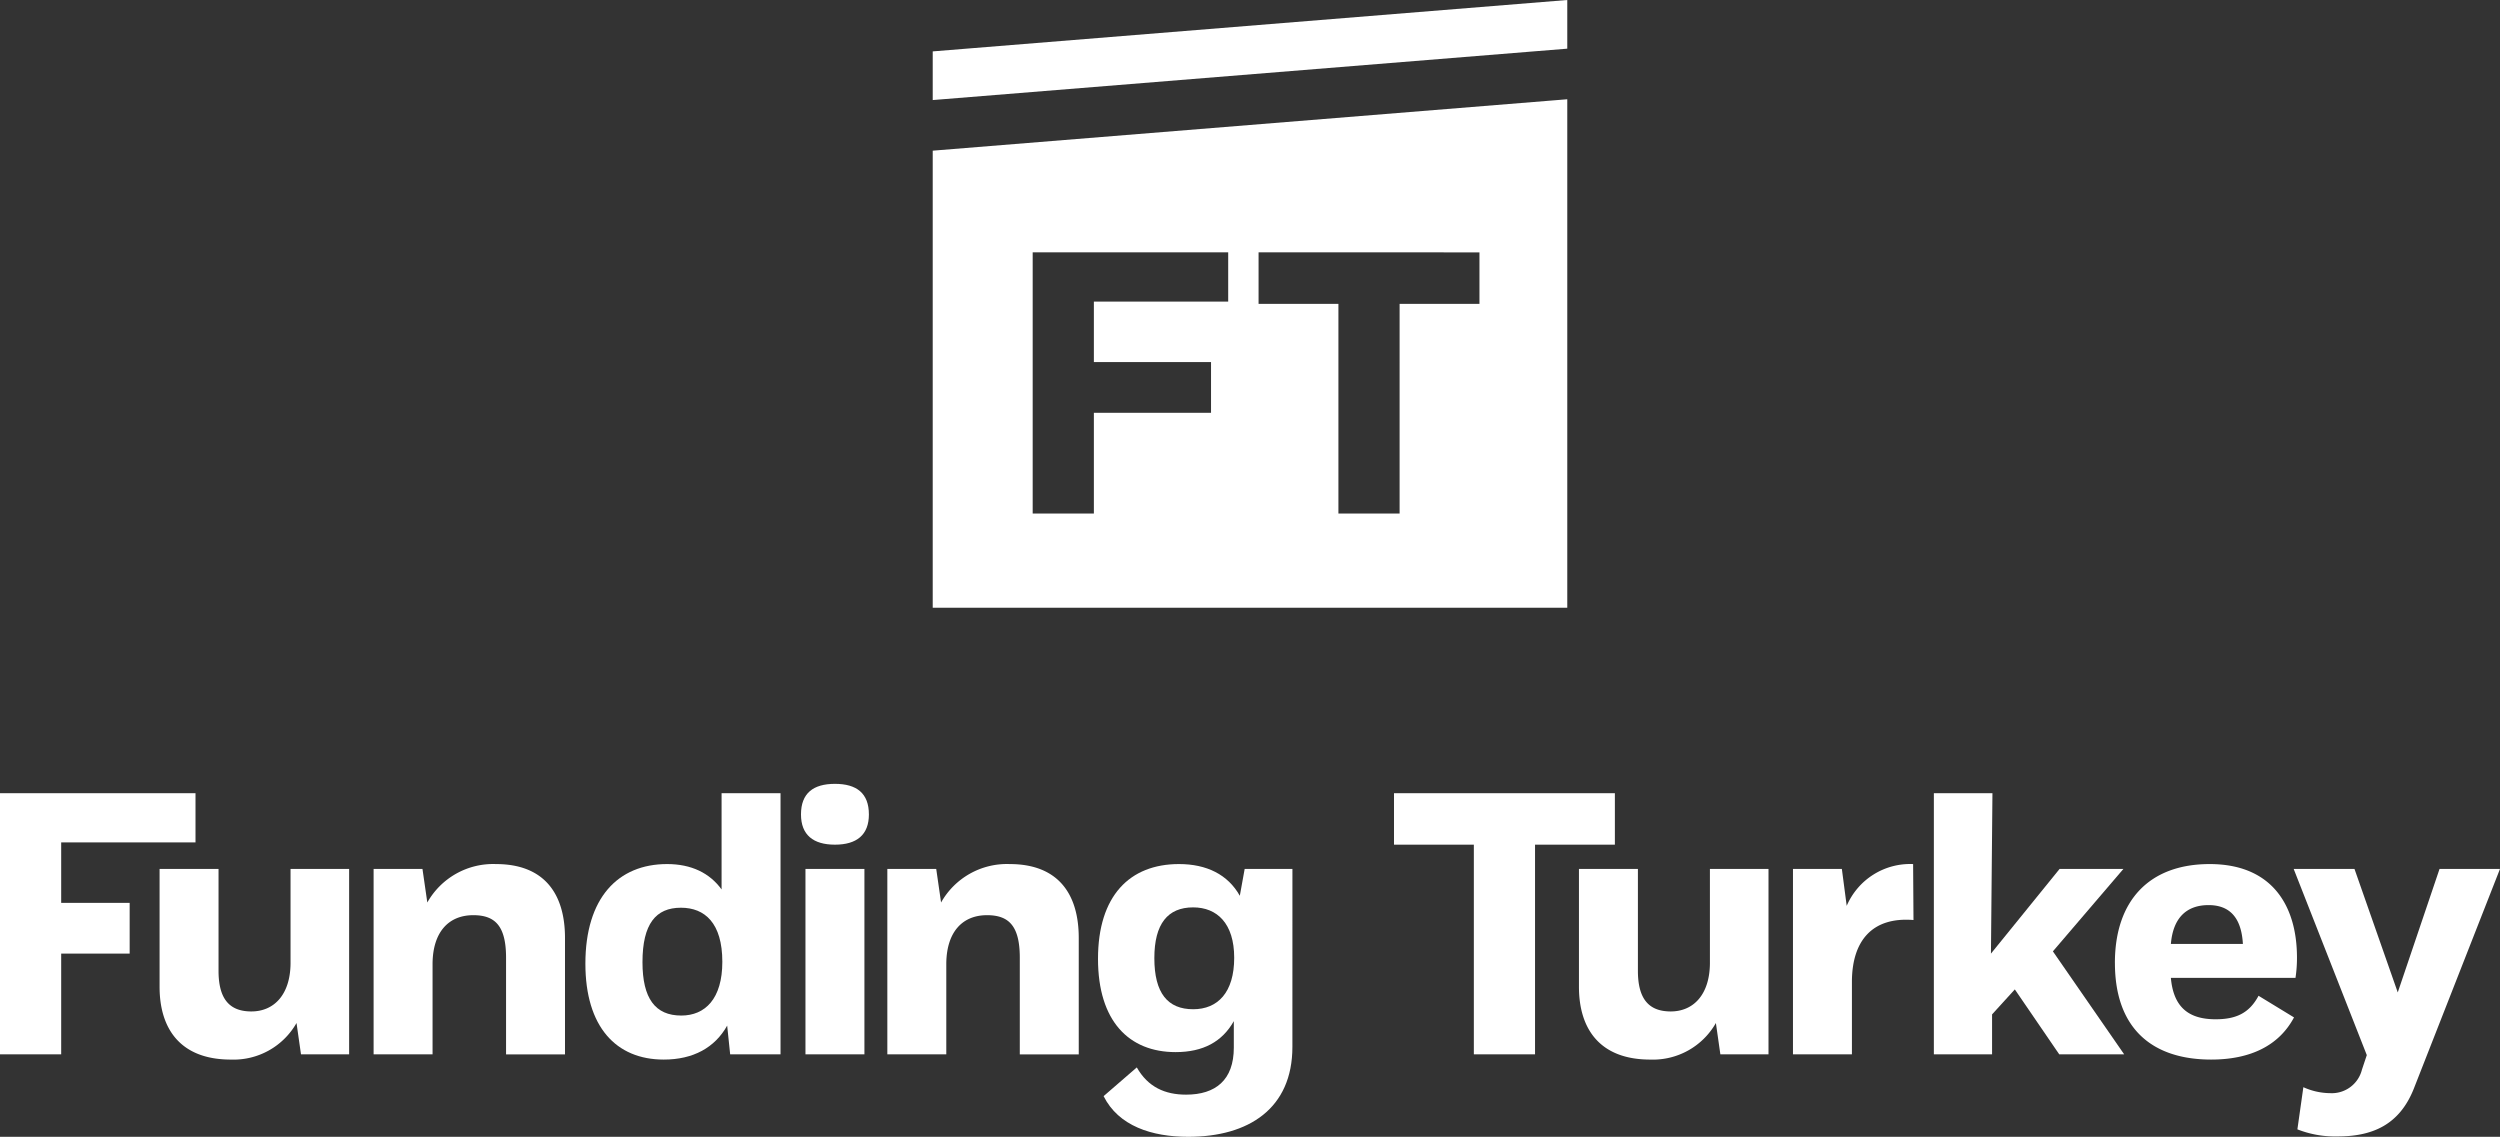 <svg xmlns="http://www.w3.org/2000/svg" xmlns:xlink="http://www.w3.org/1999/xlink" width="422.886" height="192.297" viewBox="0 0 422.886 192.297"><rect x="0" y="0" width="422.886" height="192.297" fill="#333333" stroke="none"/><defs><clipPath id="a"><rect width="422.886" height="192.297" fill="#fff"/></clipPath></defs><path d="M0,382.645v44.18H10.35V409.784H21.932V401.2H10.35V390.976H33.071v-8.331Z" transform="translate(0 -248.475)" fill="#fff"/><g clip-path="url(#a)"><path d="M100.15,445.25a12.246,12.246,0,0,1-11.108,6.185c-8.457,0-12.055-5.112-12.055-12.307V419.184h9.972v17.23c0,4.671,1.767,6.879,5.554,6.879s6.564-2.777,6.627-8.078V419.184h9.909v31.368h-8.141Z" transform="translate(-49.993 -272.203)" fill="#fff"/><path d="M188.5,417.664l.82,5.68a12.777,12.777,0,0,1,11.613-6.5c8.142,0,11.676,4.986,11.676,12.5v19.691H202.64V432.685c0-5.428-1.893-7.195-5.554-7.195-4.039,0-6.816,2.714-6.879,8.141v15.4h-9.972V417.664Z" transform="translate(-117.038 -270.683)" fill="#fff"/><path d="M306.386,421.965c-2.083,3.724-5.743,5.743-10.729,5.743-8.078,0-13.254-5.554-13.254-16.22,0-11.108,5.491-16.852,13.822-16.852,4.1,0,7.2,1.515,9.215,4.292V382.645h9.972v44.18h-8.52Zm-7.826-19.944c-4.229,0-6.5,2.714-6.5,9.214,0,6.122,2.146,9.025,6.564,9.025,4.039,0,6.943-2.84,6.943-9.088,0-6.564-2.966-9.152-7.006-9.152" transform="translate(-183.382 -248.476)" fill="#fff"/><path d="M392.156,378.145c3.661,0,5.743,1.578,5.743,5.175,0,3.471-2.083,5.112-5.743,5.112s-5.743-1.641-5.743-5.112c0-3.6,2.082-5.175,5.743-5.175m4.986,45.757H387.17V392.535h9.972Z" transform="translate(-250.922 -245.553)" fill="#fff"/><path d="M436.342,417.664l.82,5.68a12.777,12.777,0,0,1,11.613-6.5c8.142,0,11.676,4.986,11.676,12.5v19.691h-9.972V432.685c0-5.428-1.893-7.195-5.554-7.195-4.039,0-6.816,2.714-6.88,8.141v15.4h-9.972V417.664Z" transform="translate(-277.976 -270.683)" fill="#fff"/><path d="M562.583,447.77c0,10.414-7.384,15.21-17.609,15.21-6.185,0-11.8-1.83-14.327-6.88l5.617-4.859c1.893,3.345,4.8,4.607,8.331,4.607,4.986,0,8.079-2.461,8.079-7.952v-4.481c-1.957,3.471-5.175,5.238-9.846,5.238-7.889,0-13.127-5.238-13.127-15.778,0-10.666,5.364-16.031,13.7-16.031,4.67,0,8.268,1.767,10.288,5.365l.821-4.544h8.078Zm-16.788-23.6c-4.292,0-6.564,2.777-6.564,8.584,0,5.933,2.272,8.646,6.564,8.646,4.166,0,6.943-2.84,6.943-8.709,0-5.807-2.9-8.521-6.943-8.521" transform="translate(-343.968 -270.683)" fill="#fff"/><path d="M864.969,417.656h8.268l.82,6.248a11.676,11.676,0,0,1,11.234-7.069l.063,9.467c-7.006-.568-10.351,3.535-10.414,10.288v12.434h-9.972Z" transform="translate(-561.679 -270.675)" fill="#fff"/><path d="M932.937,382.644h9.909l-.253,27.139,11.613-14.327H965L953.071,409.4l12.055,17.419H954.143l-7.511-10.982-3.85,4.228v6.753h-9.846Z" transform="translate(-605.815 -248.475)" fill="#fff"/><path d="M1020.269,433.569c0-10.54,5.806-16.725,16.031-16.725,10.477,0,14.769,6.942,14.769,15.841a22.257,22.257,0,0,1-.252,3.408h-21.08c.441,4.986,3.029,7.005,7.573,7.005,3.408,0,5.68-1.009,7.258-3.976l6,3.66c-2.588,4.86-7.511,7.132-14.011,7.132-9.972,0-16.284-5.238-16.284-16.346m9.467-3.219h12.181c-.252-4.418-2.209-6.564-5.807-6.564-3.66,0-6,2.083-6.374,6.564" transform="translate(-662.525 -270.683)" fill="#fff"/><path d="M1118.884,450.679l-12.37-31.494H1116.8l7.321,20.89,7.068-20.89h10.225l-14.579,37.174c-2.461,6.185-7.069,8.079-12.938,8.079a17.422,17.422,0,0,1-6.753-1.2l1.01-7.132a11.208,11.208,0,0,0,4.544,1.01,5.255,5.255,0,0,0,5.365-3.976Z" transform="translate(-718.53 -272.203)" fill="#fff"/><path d="M709.857,382.644v8.71H696.351v35.47H686v-35.47H672.494v-8.71Z" transform="translate(-436.693 -248.475)" fill="#fff"/><path d="M784.884,445.25a12.246,12.246,0,0,1-11.108,6.185c-8.457,0-12.055-5.112-12.055-12.307V419.184h9.972v17.23c0,4.671,1.767,6.879,5.554,6.879s6.564-2.777,6.627-8.078V419.184h9.909v31.368h-8.142Z" transform="translate(-494.634 -272.203)" fill="#fff"/><path d="M557.3,16.79V102.8H449.963V25.486ZM466.872,86.865h10.351V69.824H497.04V61.241H477.223V51.017h22.721V42.685H466.872Zm38.21-44.18V51.4h13.506v35.47h10.351V51.4h13.507v-8.71ZM449.963,8.693v8.232L557.3,8.232V0Z" transform="translate(-292.189)" fill="#fff"/></g></svg>